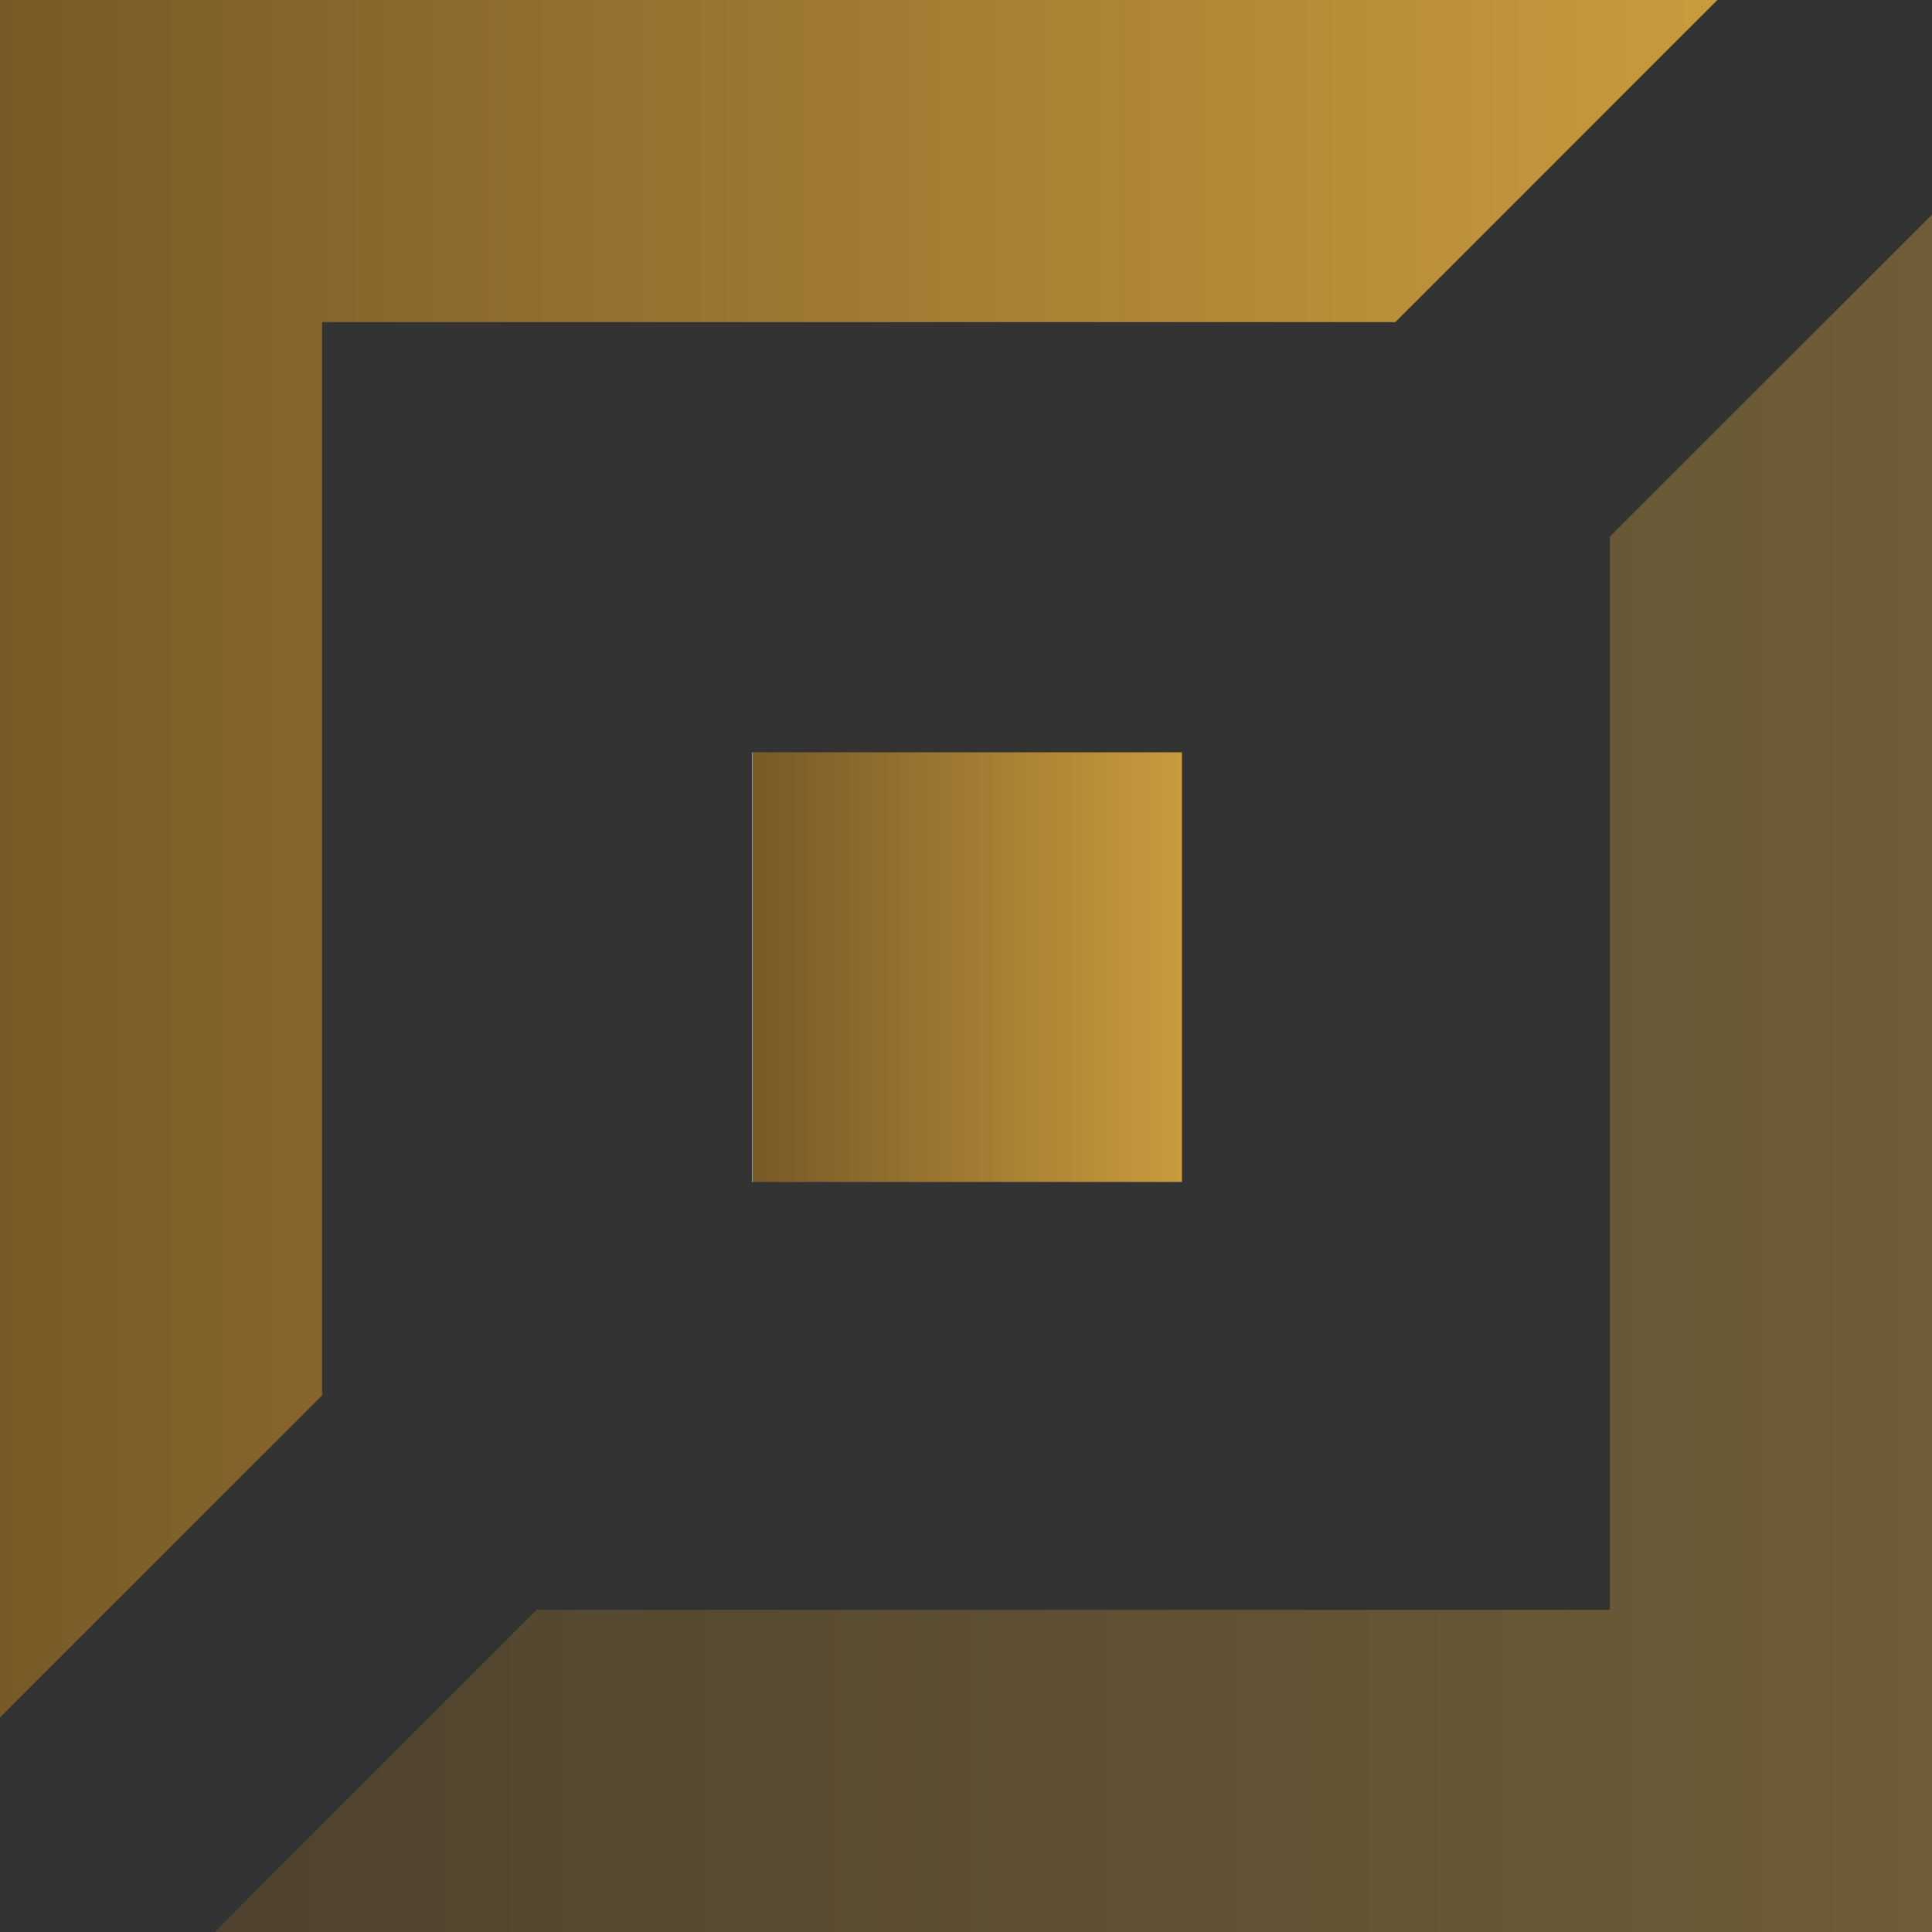 <svg width="18" height="18" viewBox="0 0 18 18" fill="none" xmlns="http://www.w3.org/2000/svg">
<rect x="0" y="0" width="18" height="18" fill="#333333" stroke="none"/>
<g clip-path="url(#clip0_286_14379)">
<path opacity="0.4" d="M2 18L5 14.999H14.999V5L18 2V18H2Z" fill="url(#paint0_linear_286_14379)"/>
<path d="M7.009 7.009V11.012H11.012V7.009H7.009Z" fill="url(#paint1_linear_286_14379)"/>
<path d="M0 0V16L3.001 13V3.001H13L16 0H0Z" fill="url(#paint2_linear_286_14379)"/>
</g>
<defs>
<linearGradient id="paint0_linear_286_14379" x1="2" y1="9.893" x2="18" y2="9.893" gradientUnits="userSpaceOnUse">
<stop stop-color="#CDFAFA"/>
<stop offset="0" stop-color="#785A28"/>
<stop offset="1" stop-color="#C89B3C"/>
</linearGradient>
<linearGradient id="paint1_linear_286_14379" x1="7.009" y1="8.984" x2="11.012" y2="8.984" gradientUnits="userSpaceOnUse">
<stop stop-color="#CDFAFA"/>
<stop offset="0" stop-color="#785A28"/>
<stop offset="1" stop-color="#C89B3C"/>
</linearGradient>
<linearGradient id="paint2_linear_286_14379" x1="6.77117e-09" y1="7.893" x2="16" y2="7.893" gradientUnits="userSpaceOnUse">
<stop stop-color="#CDFAFA"/>
<stop offset="0" stop-color="#785A28"/>
<stop offset="1" stop-color="#C89B3C"/>
</linearGradient>
<clipPath id="clip0_286_14379">
<rect width="18" height="18" fill="white"/>
</clipPath>
</defs>
</svg>
